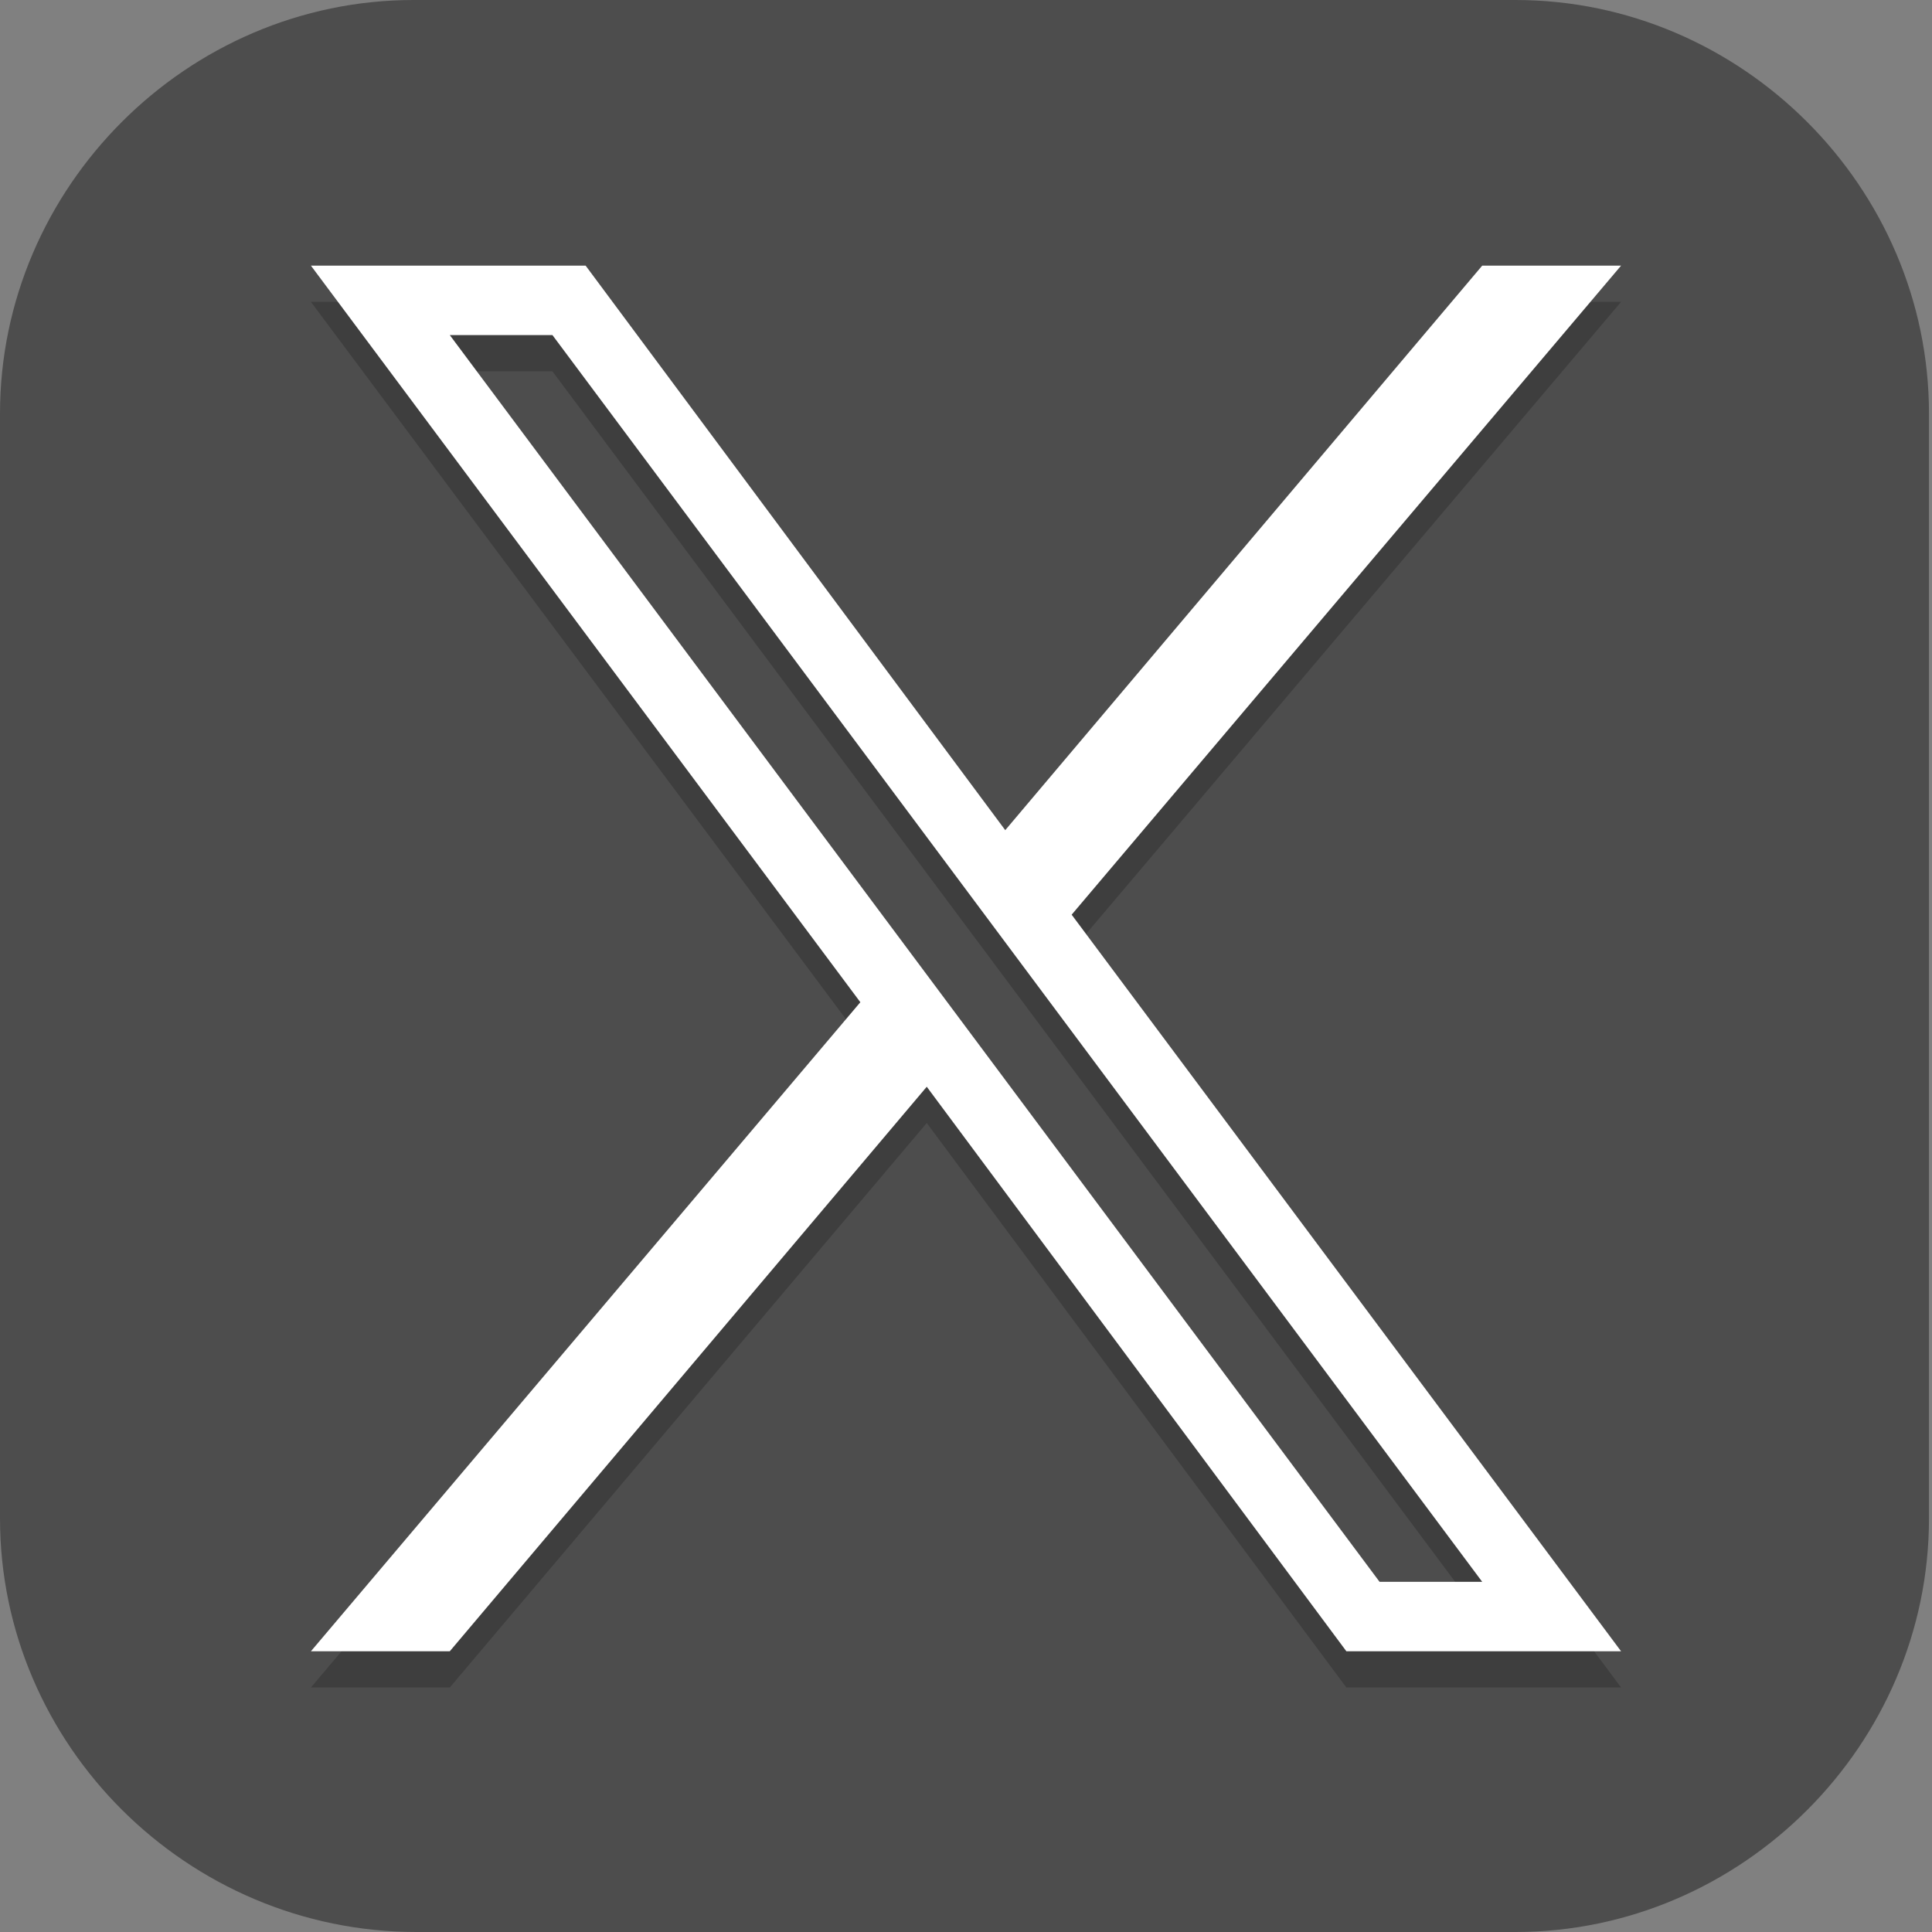 <?xml version="1.0" encoding="UTF-8"?>
<svg id="_图层_1" xmlns="http://www.w3.org/2000/svg" version="1.1" viewBox="0 0 64 64" width="16" height="16">
  <rect x="0" y="0" width="64" height="64" fill="#808080" stroke="none"/>
  <!-- Generator: Adobe Illustrator 29.0.1, SVG Export Plug-In . SVG Version: 2.1.0 Build 192)  -->
  <defs>
    <style>
      .st0, .st1, .st2, .st3, .st4, .st5, .st6, .st7, .st8 {
        isolation: isolate;
      }

      .st0, .st1, .st9, .st10, .st7, .st11 {
        display: none;
      }

      .st0, .st2, .st5, .st6, .st7 {
        opacity: .2;
      }

      .st1, .st12, .st13, .st6, .st7, .st8 {
        fill: #fff;
      }

      .st1, .st3, .st8 {
        opacity: .1;
      }

      .st2, .st13 {
        fill-rule: evenodd;
      }

      .st14 {
        fill: #3f3f3f;
      }

      .st15, .st9 {
        fill: #4d4d4d;
      }

      .st16 {
        fill: #28a8ea;
      }

      .st4 {
        opacity: .3;
      }

      .st11 {
        fill: #e4e4e4;
      }

      .st17 {
        fill: #1587d7;
      }
    </style>
  </defs>
  <path class="st15" d="M50.3,64H13.8C6.2,64,0,57.8,0,50.3V13.7c0-7.5,6.2-13.7,13.7-13.7h36.5c7.5,0,13.7,6.2,13.7,13.7v36.6c0,7.5-6.2,13.7-13.7,13.7h0Z"/>
  <g class="st10">
    <ellipse class="st5" cx="22.8" cy="23.2" rx="13.9" ry="13.9"/>
    <ellipse class="st5" cx="43" cy="43.3" rx="13.9" ry="13.9"/>
    <ellipse class="st17" cx="22.8" cy="22.4" rx="13.9" ry="13.9"/>
    <path class="st8" d="M22.8,8.5c-7.7,0-13.9,6.2-13.9,13.9,0,0,0,0,0,0,0,.2,0,.3,0,.5.2-7.5,6.4-13.5,13.9-13.5,7.5,0,13.6,5.9,13.9,13.4,0-.1,0-.2,0-.4,0-7.7-6.2-13.9-13.9-13.9,0,0,0,0,0,0Z"/>
    <ellipse class="st17" cx="43" cy="42.4" rx="13.9" ry="13.9"/>
    <ellipse class="st5" cx="32.9" cy="33.2" rx="22.3" ry="22.2"/>
    <ellipse class="st16" cx="32.9" cy="32.4" rx="22.3" ry="22.2"/>
    <path class="st2" d="M27.2,32.8c-.9-.5-1.6-1.3-2.1-2.1-.5-.9-.8-1.9-.7-2.9,0-1.3.4-2.6,1.3-3.6.9-1,2.1-1.8,3.4-2.2,1.4-.5,2.9-.7,4.4-.7,1,0,2,0,3,.2.7.1,1.4.3,2.1.5.6.2,1.2.5,1.6,1,.3.4.5.8.5,1.3,0,.5-.2,1-.5,1.4-.3.3-.8.5-1.3.5-.3,0-.7,0-1-.2-.8-.3-1.5-.6-2.3-.8-.7-.2-1.5-.3-2.2-.3-1,0-2,.2-2.8.7-.7.4-1.2,1.2-1.1,2,0,.5.2,1,.6,1.4.4.4,1,.8,1.6,1.1.7.3,1.6.7,2.9,1.2.1,0,.3,0,.4.2,1.3.5,2.5,1.1,3.6,1.8.9.6,1.7,1.3,2.2,2.2.6.9.8,2,.8,3.1,0,1.3-.3,2.6-1.1,3.7-.8,1-1.9,1.8-3.1,2.2-1.5.5-3.1.8-4.7.7-2.2,0-4.4-.3-6.4-1.2-.5-.2-1-.6-1.3-1-.3-.4-.4-.9-.4-1.3,0-.5.2-1,.6-1.4.4-.3.9-.5,1.5-.5.6,0,1.2.2,1.7.4.7.3,1.2.5,1.5.7.4.2.9.3,1.3.4.6.1,1.1.2,1.7.2,1,0,2-.2,2.9-.7.6-.5,1-1.2,1-2,0-.5-.2-1.1-.6-1.5-.5-.5-1.1-.9-1.8-1.2-.8-.4-1.9-.9-3.3-1.4-1.3-.5-2.5-1.1-3.6-1.8"/>
    <path class="st13" d="M27.2,32c-.9-.5-1.6-1.3-2.1-2.1-.5-.9-.8-1.9-.7-2.9,0-1.3.4-2.6,1.3-3.6.9-1,2.1-1.8,3.4-2.2,1.4-.5,2.9-.7,4.4-.7,1,0,2,0,3,.2.7.1,1.4.3,2.1.5.6.2,1.2.5,1.6,1,.3.4.5.8.5,1.3,0,.5-.2,1-.5,1.4-.3.3-.8.5-1.3.5-.3,0-.7,0-1-.2-.8-.3-1.5-.6-2.3-.8-.7-.2-1.5-.3-2.2-.3-1,0-2,.2-2.8.7-.7.4-1.2,1.2-1.1,2,0,.5.2,1,.6,1.4.4.4,1,.8,1.6,1.1.7.3,1.6.7,2.9,1.2.1,0,.3,0,.4.2,1.3.5,2.5,1.1,3.6,1.8.9.6,1.7,1.3,2.2,2.2.6.9.8,2,.8,3.1,0,1.3-.3,2.6-1.1,3.7-.8,1-1.9,1.8-3.1,2.2-1.5.5-3.1.8-4.7.7-2.2,0-4.4-.3-6.4-1.2-.5-.2-1-.6-1.3-1-.3-.4-.4-.9-.4-1.3,0-.5.2-1,.6-1.4.4-.3.9-.5,1.5-.5.6,0,1.2.2,1.7.4.7.3,1.2.5,1.5.7.4.2.9.3,1.3.4.6.1,1.1.2,1.7.2,1,0,2-.2,2.9-.7.6-.5,1-1.2,1-2,0-.5-.2-1.1-.6-1.5-.5-.5-1.1-.9-1.8-1.2-.8-.4-1.9-.9-3.3-1.4-1.3-.5-2.5-1.1-3.6-1.8"/>
    <path class="st6" d="M32.9,10.2c-12.3,0-22.3,9.9-22.3,22.2,0,.2,0,.3,0,.5.2-12.1,10.1-21.8,22.3-21.8,12.1,0,22,9.6,22.3,21.7,0-.1,0-.2,0-.4,0-12.3-10-22.2-22.3-22.2Z"/>
  </g>
  <g class="st10">
    <path class="st0" d="M64,61.9V4.5c0-1.8-1.4-3.2-3.2-3.2H3.3C1.5,1.4,0,2.8,0,4.5v57.4c0,1.8,1.4,3.2,3.2,3.2h57.5c1.8,0,3.2-1.4,3.2-3.2Z"/>
    <path class="st11" d="M64,60.8V3.4c0-1.8-1.4-3.2-3.2-3.2H3.3C1.5.2,0,1.7,0,3.4v57.4c0,1.8,1.4,3.2,3.2,3.2h57.5c1.8,0,3.2-1.4,3.2-3.2Z"/>
    <path class="st3" d="M4.5,5.8v22.4h22.4V5.8H4.5ZM48,6.1c-6.2,0-11.2,5-11.2,11.2s5,11.2,11.2,11.2,11.2-5,11.2-11.2-5-11.2-11.2-11.2ZM9,10.3h13.5v13.4h-13.5v-13.4ZM11.3,38.3v6.7h-6.7v8.9h6.7v6.7h9v-6.7h6.7v-8.9h-6.7v-6.7h-9ZM48.3,38.3l-11.2,22.4h22.4l-11.2-22.4ZM48.3,43.6v14.6h-7.3l7.3-14.6Z"/>
    <ellipse class="st14" cx="48" cy="16.1" rx="11.2" ry="11.2"/>
    <path class="st14" d="M4.5,4.7v22.4h22.4V4.7H4.5ZM9,9.2h13.5v13.4h-13.5v-13.4Z"/>
    <rect class="st14" x="11.3" y="37.1" width="9" height="22.4"/>
    <rect class="st14" x="4.5" y="43.8" width="22.4" height="8.9"/>
    <path class="st14" d="M48.3,37.1l-11.2,22.4h22.4l-11.2-22.4ZM48.3,42.5l7.3,14.6h-14.7l7.3-14.6Z"/>
    <path class="st14" d="M48.3,40.3l9.6,19.2h-9.6v-19.2Z"/>
    <path class="st4" d="M30.3.2v30.2H0v3.4h30.3v30.2h3.4v-30.2h30.3v-3.4h-30.3V.2h-3.4Z"/>
    <path class="st7" d="M3.3.2C1.5.2,0,1.7,0,3.4v1.1C0,2.8,1.5,1.4,3.3,1.4h57.5c1.8,0,3.2,1.4,3.2,3.2v-1.1c0-1.8-1.4-3.2-3.2-3.2H3.3Z"/>
  </g>
  <g>
    <path class="st0" d="M9.1.8h45.7c5,0,9.1,4.1,9.1,9.2v45.9c0,5.1-4.1,9.2-9.1,9.2H9.1c-5,0-9.1-4.1-9.1-9.2V10C0,4.9,4.1.8,9.1.8Z"/>
    <path class="st9" d="M9.1-.4h45.7c5,0,9.1,4.1,9.1,9.2v45.9c0,5.1-4.1,9.2-9.1,9.2H9.1c-5,0-9.1-4.1-9.1-9.2V8.8C0,3.8,4.1-.4,9.1-.4Z"/>
    <path class="st5" d="M10.3,10l18.2,24.4-18.2,21.5h4.6l15.8-18.7,13.9,18.7h9.1l-18.2-24.4,18.2-21.5h-4.6l-15.8,18.7-13.9-18.7h-9.1ZM14.9,12.3h3.4l30.8,41.3h-3.4L14.9,12.3Z"/>
    <path class="st12" d="M10.3,8.8l18.2,24.4-18.2,21.5h4.6l15.8-18.7,13.9,18.7h9.1l-18.2-24.4,18.2-21.5h-4.6l-15.8,18.7-13.9-18.7h-9.1ZM14.9,11.1h3.4l30.8,41.3h-3.4L14.9,11.1Z"/>
    <path class="st1" d="M9.1-.4C4.1-.4,0,3.7,0,8.8v1.1C0,4.9,4.1.8,9.1.8h45.7c5.1,0,9.1,4.1,9.1,9.2v-1.1c0-5.1-4.1-9.2-9.1-9.2H9.1Z"/>
  </g>
</svg>